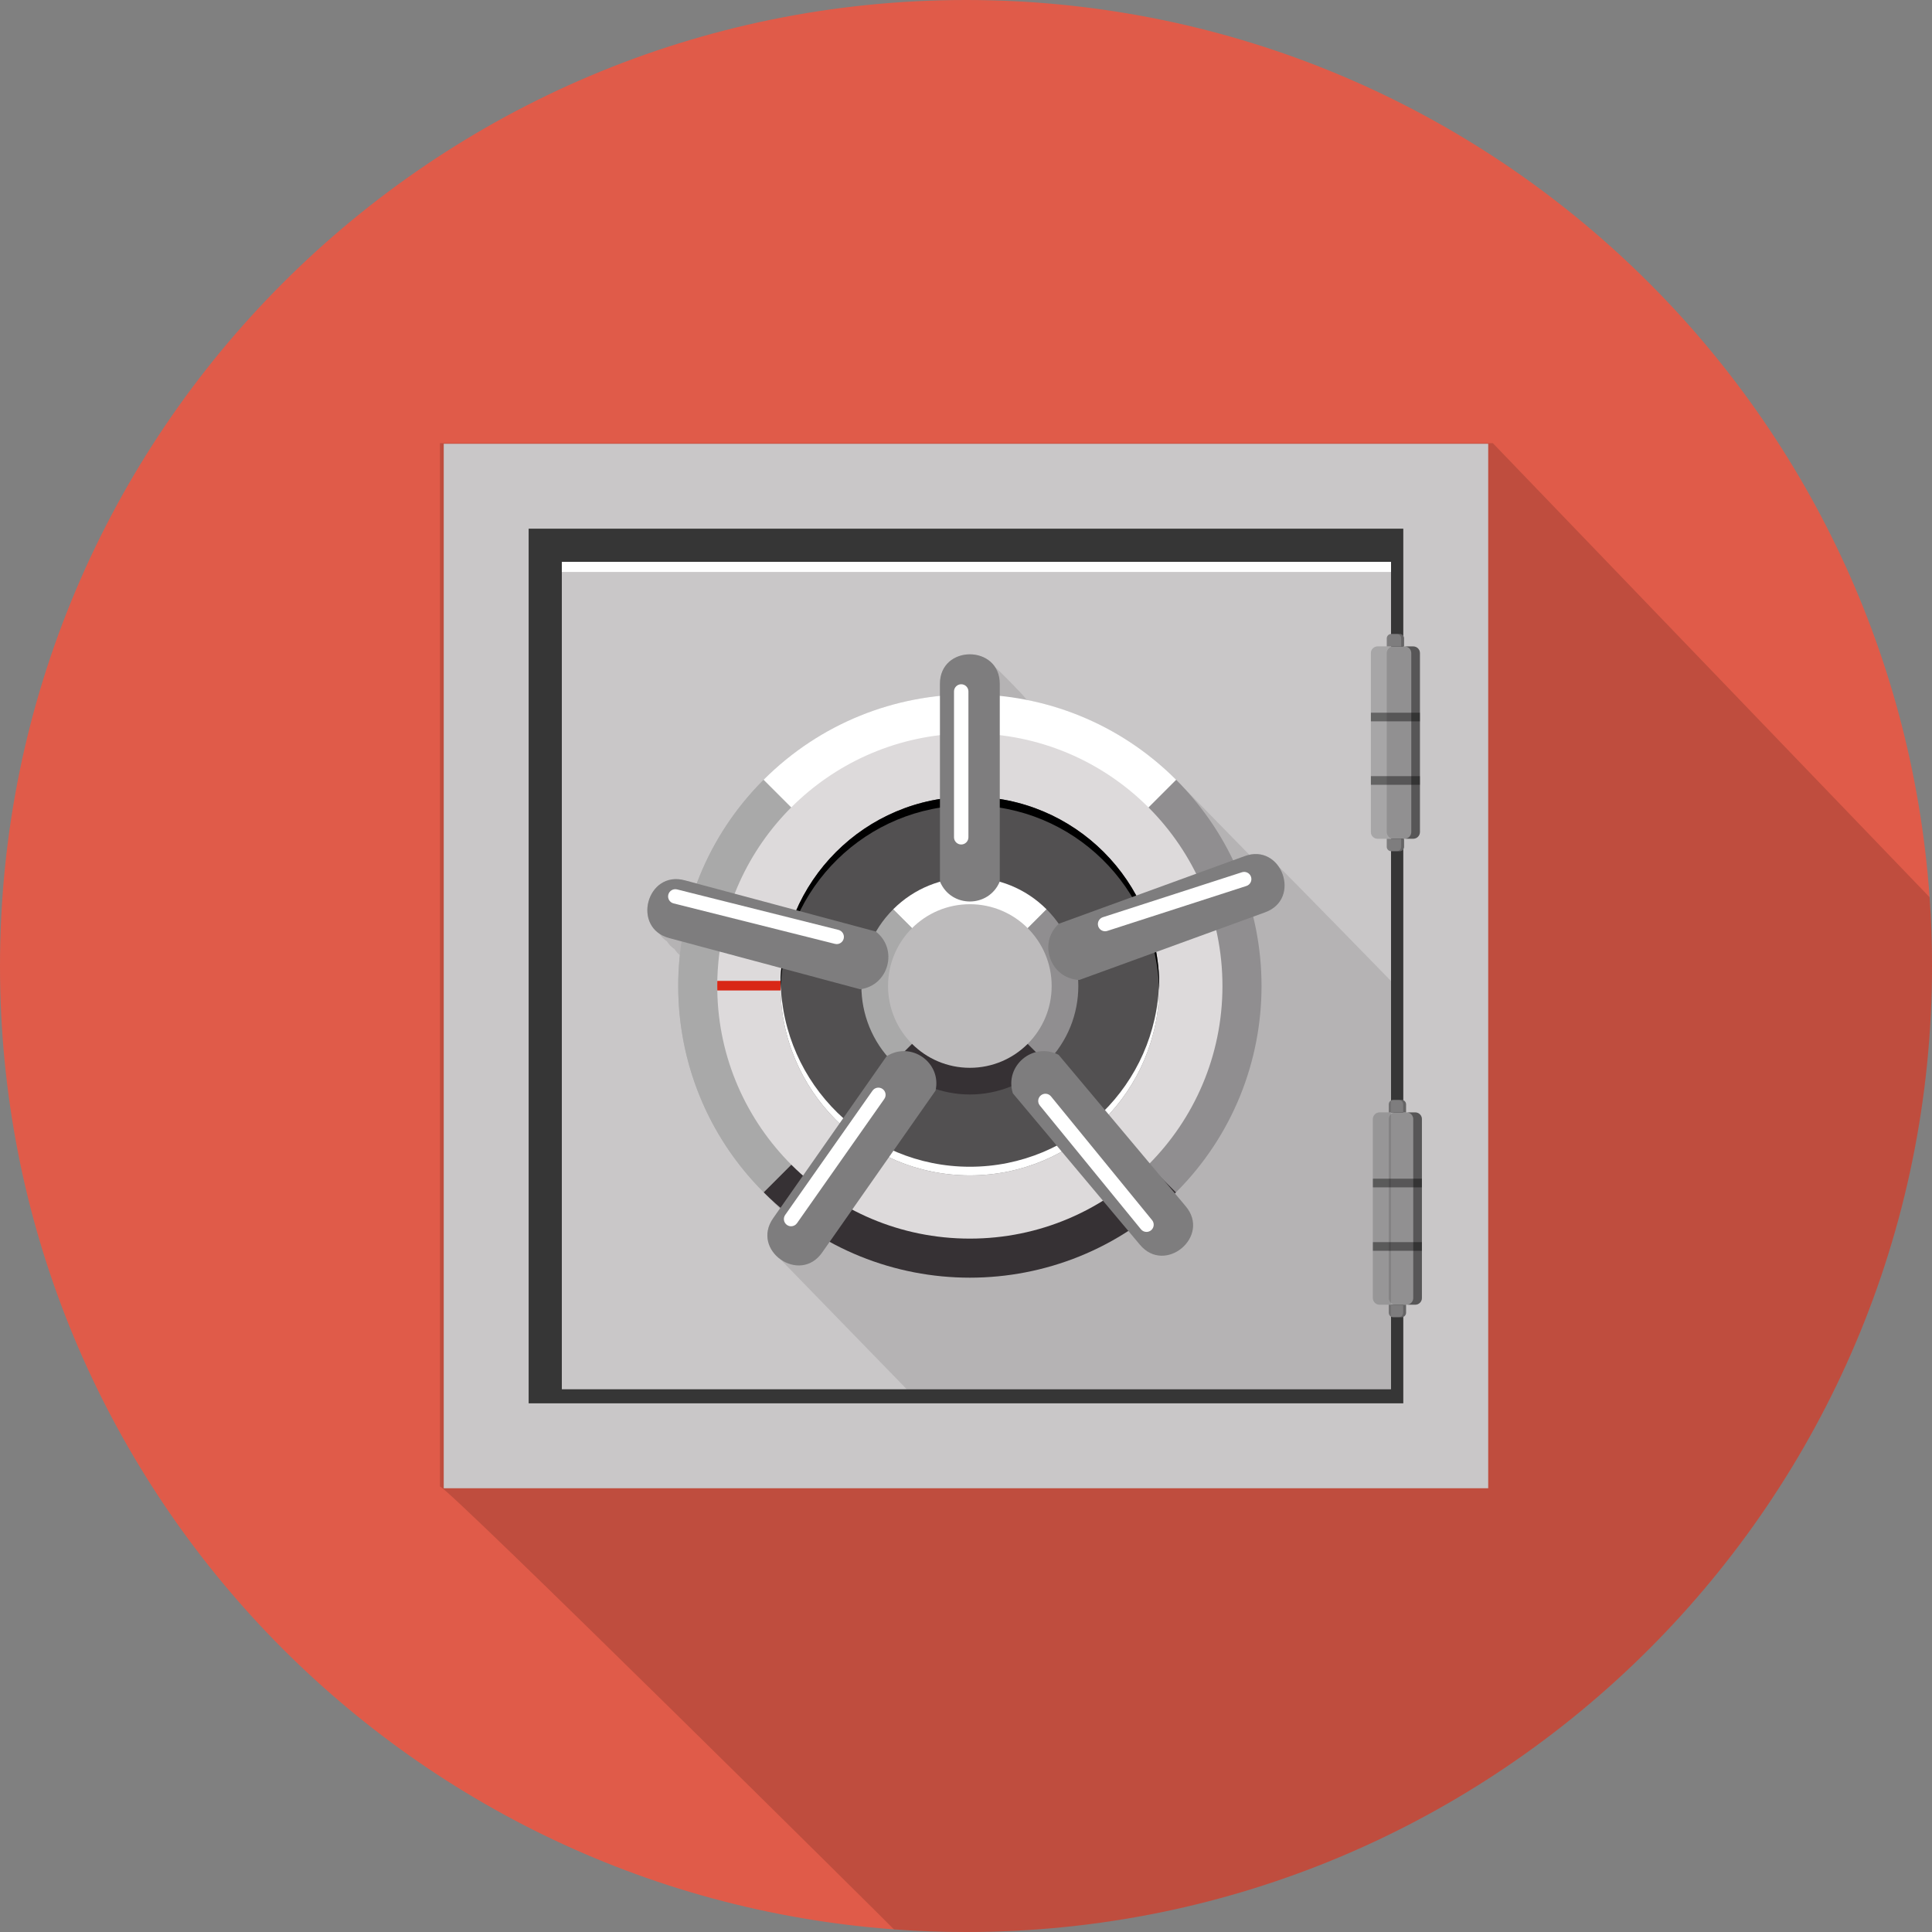 <?xml version="1.0" ?><!DOCTYPE svg  PUBLIC '-//W3C//DTD SVG 1.1//EN'  'http://www.w3.org/Graphics/SVG/1.1/DTD/svg11.dtd'><svg enable-background="new 0 0 512 512" height="512px" id="Layer_1" version="1.1" viewBox="0 0 512 512" width="512px" xml:space="preserve" xmlns="http://www.w3.org/2000/svg" xmlns:xlink="http://www.w3.org/1999/xlink"><rect x="0" y="0" width="512" height="512" fill="#808080" stroke="none"/><g><g><path d="M512,256c0,141.385-114.612,256-256,256c-6.425,0-12.772-0.229-19.098-0.694     C104.447,501.53,0,390.96,0,256C0,114.61,114.612,0,256,0c135.27,0,246.015,104.905,255.36,237.77     C511.795,243.785,512,249.88,512,256z" fill="#E05B49"/><g><path d="M512,256c0,141.385-114.612,256-256,256c-6.425,0-12.772-0.229-19.098-0.694      c0-0.13-118.353-117.375-120.32-117.375V117.45h279.04L511.36,237.77C511.795,243.785,512,249.88,512,256z" opacity="0.15"/><g><rect fill="#C9C7C8" height="276.795" width="276.795" x="117.595" y="117.605"/><g><g><rect fill="#363636" height="231.79" width="231.79" x="140.098" y="140.105"/><rect fill="#C9C7C8" height="219.27" width="219.742" x="148.893" y="148.9"/><rect fill="#FFFFFF" height="2.675" width="219.75" x="148.888" y="148.9"/><g><path d="M376.817,296.57v47.425c0,0.975-0.79,1.765-1.765,1.765h-9.45c-0.98,0-1.772-0.79-1.772-1.765          V296.57c0-0.98,0.792-1.77,1.772-1.77h9.45C376.027,294.8,376.817,295.59,376.817,296.57z" fill="#919091"/><path d="M368.038,343.995v-47.43c0-0.975,0.788-1.765,1.762-1.765h-4.202          c-0.975,0-1.765,0.79-1.765,1.765v47.43c0,0.975,0.79,1.765,1.765,1.765h4.202          C368.825,345.76,368.038,344.97,368.038,343.995z" fill="#FFFFFF" opacity="0.2"/><path d="M375.055,294.8h-2.292c0.975,0,1.765,0.79,1.765,1.765v47.43c0,0.975-0.79,1.765-1.765,1.765h2.292          c0.972,0,1.767-0.79,1.767-1.765v-47.43C376.822,295.59,376.027,294.8,375.055,294.8z" opacity="0.4"/><rect height="2.295" opacity="0.4" width="12.987" x="363.83" y="312.365"/><rect height="2.29" opacity="0.4" width="12.987" x="363.83" y="329.18"/><g><path d="M372.618,294.8h-4.585v-2.137c0-0.65,0.527-1.178,1.177-1.178h2.23c0.65,0,1.178,0.528,1.178,1.178           V294.8z" fill="#7E7D7E"/><path d="M371.442,291.485h-0.765c0.65,0,1.175,0.53,1.175,1.18v2.135h0.765v-2.135           C372.618,292.015,372.09,291.485,371.442,291.485z" opacity="0.2"/></g><g><path d="M372.618,345.76h-4.585v2.137c0,0.65,0.527,1.178,1.177,1.178h2.23c0.65,0,1.178-0.528,1.178-1.178           V345.76z" fill="#7E7D7E"/><path d="M371.853,345.76v2.13c0,0.65-0.525,1.18-1.175,1.18h0.765c0.647,0,1.175-0.53,1.175-1.18v-2.13           H371.853z" opacity="0.2"/></g></g><g><path d="M376.292,173.075v47.43c0,0.975-0.788,1.765-1.765,1.765h-9.45c-0.98,0-1.775-0.79-1.775-1.765          v-47.43c0-0.975,0.795-1.765,1.775-1.765h9.45C375.505,171.31,376.292,172.1,376.292,173.075z" fill="#919091"/><path d="M367.507,220.505v-47.43c0-0.975,0.792-1.765,1.765-1.765h-4.2          c-0.975,0-1.765,0.79-1.765,1.765v47.43c0,0.975,0.79,1.765,1.765,1.765h4.2C368.3,222.27,367.507,221.48,367.507,220.505z" fill="#FFFFFF" opacity="0.2"/><path d="M374.53,171.31h-2.292c0.975,0,1.765,0.79,1.765,1.765v47.43c0,0.975-0.79,1.765-1.765,1.765h2.292          c0.975,0,1.765-0.79,1.765-1.765v-47.43C376.295,172.1,375.505,171.31,374.53,171.31z" opacity="0.4"/><rect height="2.29" opacity="0.4" width="12.99" x="363.302" y="188.875"/><rect height="2.29" opacity="0.4" width="12.99" x="363.302" y="205.69"/><g><path d="M372.092,171.31h-4.583v-2.133c0-0.65,0.528-1.177,1.178-1.177h2.228           c0.65,0,1.177,0.527,1.177,1.177V171.31z" fill="#7E7D7E"/><path d="M370.915,168h-0.763c0.65,0,1.175,0.525,1.175,1.175v2.135h0.765v-2.135           C372.092,168.525,371.565,168,370.915,168z" opacity="0.2"/></g><g><path d="M372.092,222.27h-4.59v2.134c0,0.651,0.527,1.179,1.179,1.179h2.232           c0.651,0,1.179-0.527,1.179-1.179V222.27z" fill="#7E7D7E"/><path d="M371.328,222.27v2.13c0,0.655-0.525,1.18-1.175,1.18h0.763c0.65,0,1.177-0.525,1.177-1.18v-2.13           H371.328z" opacity="0.2"/></g></g></g><path d="M368.635,259.975V368.17H240.308l-33.56-34.505c-3.155-2.315-4.805-6.66-1.82-10.87        c0.575-0.825,1.155-1.645,1.728-2.46c-0.072-0.075-4.28-4.37-4.282-4.375c-17.175-17.17-24.565-40.41-22.205-62.815        c-0.55-0.47-1.015-1-1.38-1.575c-0.85-0.58-1.53-1.285-2.025-2.075c-0.85-0.575-1.52-1.28-2.02-2.065        c-6.568-4.44-2.313-16.615,6.78-14.12c1.035,0.275,2.075,0.56,3.115,0.835c3.76-10.025,9.665-19.435,17.735-27.495        c13.07-13.08,29.665-20.485,46.723-22.235v-3.14c-0.053-8.73,10.995-10.19,14.677-4.39c0.785,0.53,7.553,7.44,8.09,8.29        c0.18,0.12,0.358,0.25,0.525,0.385c14.395,2.905,28.13,9.92,39.292,21.09c0.527,0.525,1.037,1.065,1.55,1.61        c0,0,17.862,18.265,17.862,18.27c3.415-0.735,6.195,0.8,7.808,3.185C339.695,230.27,368.635,259.975,368.635,259.975z" opacity="0.1"/></g><g><g><path d="M202.368,315.96c30.185,30.185,79.125,30.185,109.313,0l-54.658-54.655L202.368,315.96z" fill="#363134"/><path d="M202.368,206.645c-30.185,30.185-30.185,79.13,0,109.315l54.655-54.655L202.368,206.645z" fill="#A9A9A9"/><path d="M311.68,315.96c30.185-30.185,30.185-79.13,0-109.315l-54.658,54.66L311.68,315.96z" fill="#908E90"/><path d="M202.368,206.645l54.655,54.66l54.658-54.66C281.495,176.46,232.552,176.46,202.368,206.645z" fill="#FFFFFF"/></g><path d="M323.962,261.305c0,36.965-29.97,66.94-66.938,66.94c-36.992,0-66.39-29.825-66.933-65.765        c-0.022-0.84-0.022-1.69,0-2.54c0.008-0.35,0.015-0.7,0.033-1.05c0.022-0.545,0.045-1.085,0.072-1.62        c0.055-0.855,0.118-1.695,0.2-2.535c3.303-33.89,31.875-60.38,66.627-60.38C293.993,194.355,323.962,224.335,323.962,261.305z        " fill="#DDDADB"/><path d="M207.208,259.94v2.54h-17.115c-0.022-0.84-0.022-1.69,0-2.54H207.208z" fill="#D92716"/><g><path d="M307.212,261.305c0,27.715-22.473,50.185-50.19,50.185c-27.715,0-50.185-22.47-50.185-50.185         c0-27.72,22.47-50.19,50.185-50.19C284.74,211.115,307.212,233.585,307.212,261.305z" fill="#525051"/><path d="M257.022,309.2c-27.333,0-49.545-21.855-50.155-49.045c-0.01,0.385-0.03,0.765-0.03,1.15         c0,27.715,22.47,50.185,50.185,50.185c27.717,0,50.19-22.47,50.19-50.185c0-0.385-0.025-0.765-0.032-1.15         C306.57,287.345,284.357,309.2,257.022,309.2z" fill="#FFFFFF"/><path d="M257.022,213.41c27.335,0,49.547,21.85,50.158,49.04c0.007-0.385,0.032-0.765,0.032-1.145         c0-27.72-22.473-50.19-50.19-50.19c-27.715,0-50.185,22.47-50.185,50.19c0,0.38,0.02,0.76,0.03,1.145         C207.478,235.26,229.69,213.41,257.022,213.41z"/></g><g><g><path d="M236.697,281.63c11.225,11.225,29.425,11.225,40.65,0l-20.325-20.325L236.697,281.63z" fill="#363134"/><path d="M236.697,240.98c-11.225,11.22-11.225,29.425,0,40.65l20.325-20.325L236.697,240.98z" fill="#A9A9A9"/><path d="M277.348,281.63c11.225-11.225,11.225-29.43,0-40.655l-20.325,20.33L277.348,281.63z" fill="#908E90"/><path d="M236.697,240.98l20.325,20.325l20.325-20.33C266.123,229.75,247.922,229.75,236.697,240.98z" fill="#FFFFFF"/></g><path d="M278.703,261.305c0,11.97-9.705,21.675-21.68,21.675c-11.973,0-21.68-9.705-21.68-21.675         c0-11.975,9.708-21.68,21.68-21.68C268.998,239.625,278.703,249.33,278.703,261.305z" fill="#BDBBBC"/><g><path d="M264.95,233.61c-2.928,7.06-12.928,7.06-15.855,0c0-17.445,0-34.89,0-52.335          c-0.068-10.495,15.922-10.495,15.855,0C264.95,198.72,264.95,216.165,264.95,233.61z" fill="#7E7D7E"/><path d="M254.732,223.8c-1.055,0-1.91-0.855-1.91-1.91v-38.645c0-1.055,0.855-1.91,1.91-1.91          s1.91,0.855,1.91,1.91v38.645C256.643,222.945,255.788,223.8,254.732,223.8z" fill="#FFFFFF"/></g><g><path d="M286.027,259.7c-7.635-0.335-11.055-9.735-5.42-14.9c16.393-5.965,32.785-11.935,49.175-17.9          c9.842-3.655,15.31,11.375,5.422,14.9C318.813,247.765,302.422,253.73,286.027,259.7z" fill="#7E7D7E"/><path d="M292.86,246.795c-0.808,0-1.558-0.515-1.817-1.325c-0.325-1,0.225-2.075,1.23-2.4l36.86-11.915          c1.005-0.32,2.08,0.225,2.405,1.235c0.325,1-0.225,2.075-1.23,2.4l-36.86,11.91          C293.25,246.765,293.052,246.795,292.86,246.795z" fill="#FFFFFF"/></g><g><path d="M227.962,262.165c7.58-0.995,10.17-10.66,4.105-15.31c-16.85-4.515-33.7-9.03-50.55-13.545          c-10.123-2.785-14.263,12.66-4.103,15.31C194.265,253.135,211.112,257.65,227.962,262.165z" fill="#7E7D7E"/><path d="M221.735,250.195c-0.152,0-0.308-0.02-0.467-0.06L178.5,239.41c-1.027-0.255-1.645-1.295-1.39-2.315          c0.258-1.025,1.295-1.645,2.317-1.39l42.77,10.725c1.023,0.255,1.645,1.295,1.39,2.315          C223.368,249.615,222.59,250.195,221.735,250.195z" fill="#FFFFFF"/></g><g><path d="M247.933,289.02c1.655-7.46-6.54-13.2-12.985-9.095c-10.005,14.29-20.012,28.58-30.015,42.87          c-6.08,8.56,7.018,17.73,12.98,9.09C227.922,317.6,237.927,303.31,247.933,289.02z" fill="#7E7D7E"/><path d="M209.647,324.975c-0.38,0-0.765-0.115-1.095-0.35c-0.865-0.605-1.075-1.8-0.465-2.66l23.133-32.92          c0.607-0.86,1.797-1.065,2.66-0.465c0.863,0.61,1.073,1.8,0.465,2.66l-23.133,32.92          C210.837,324.69,210.248,324.975,209.647,324.975z" fill="#FFFFFF"/></g><g><path d="M268.415,289.74c-2.297-7.285,5.365-13.715,12.143-10.185c11.215,13.36,22.43,26.725,33.64,40.085          c6.8,8-5.45,18.28-12.142,10.19C290.842,316.47,279.627,303.105,268.415,289.74z" fill="#7E7D7E"/><path d="M303.837,326.47c-0.555,0-1.105-0.24-1.482-0.705l-26.788-32.795c-0.67-0.815-0.547-2.02,0.27-2.685          c0.82-0.67,2.02-0.55,2.688,0.27l26.788,32.795c0.667,0.815,0.547,2.02-0.27,2.69          C304.688,326.325,304.26,326.47,303.837,326.47z" fill="#FFFFFF"/></g></g></g></g></g></g></g></svg>